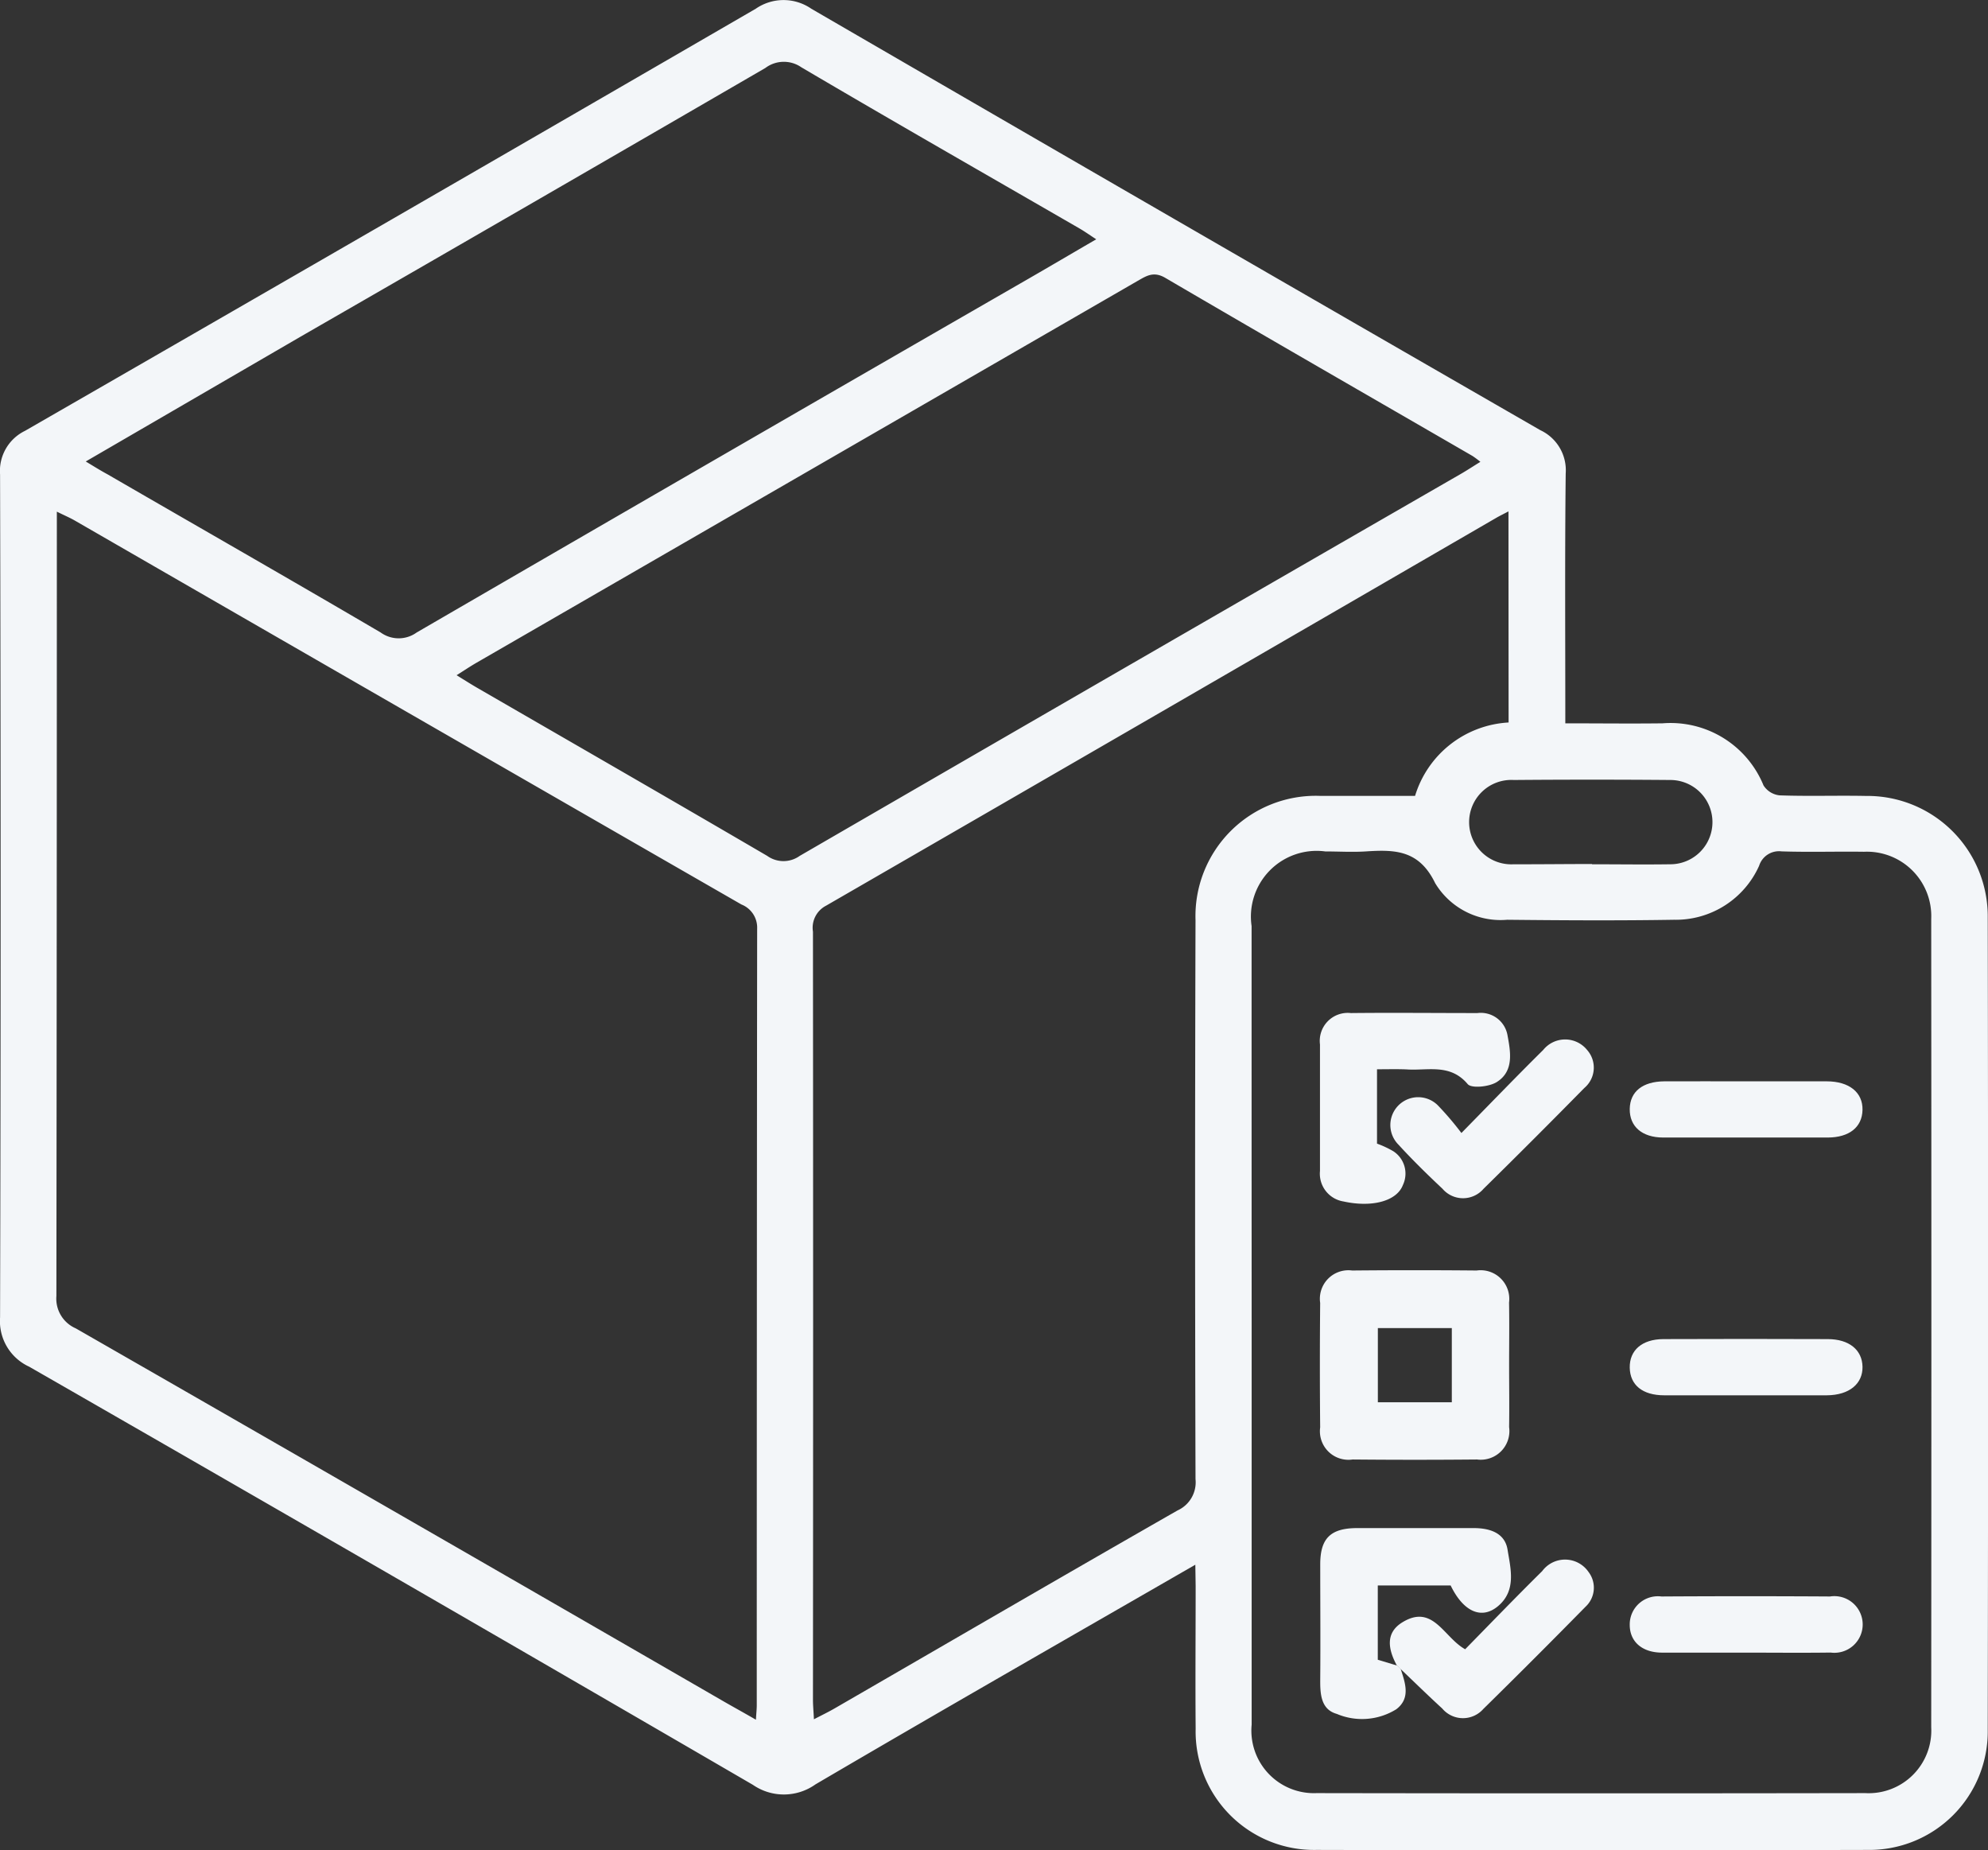 <svg xmlns="http://www.w3.org/2000/svg" width="30.67" height="28.536" viewBox="0 0 30.67 28.536">
  <rect x="0" y="0" width="30.67" height="28.536" fill="#333333" stroke="none"/>
  <g id="product" transform="translate(-519.111 -273.882)">
    <path id="Path_8800" data-name="Path 8800" d="M537.552,298.017c-2,1.152-3.936,2.259-5.86,3.388a.841.841,0,0,1-.966.007q-5.574-3.241-11.166-6.45a.773.773,0,0,1-.448-.761q.017-6.5,0-13a.687.687,0,0,1,.384-.673q5.642-3.246,11.274-6.511a.754.754,0,0,1,.858,0q5.617,3.26,11.246,6.5a.682.682,0,0,1,.392.669c-.014,1.271-.006,2.542-.006,3.853.511,0,1,.006,1.5,0a1.549,1.549,0,0,1,1.558.958.335.335,0,0,0,.248.153c.444.016.889,0,1.334.009a1.857,1.857,0,0,1,1.877,1.87q.011,6.268,0,12.537a1.827,1.827,0,0,1-1.855,1.85q-4.252.011-8.5,0a1.827,1.827,0,0,1-1.865-1.869c-.006-.734,0-1.469,0-2.2Zm-6.779,2.391c.006-.105.013-.165.013-.224q0-5.988.006-11.976a.384.384,0,0,0-.243-.375q-5.145-2.958-10.286-5.923c-.077-.044-.16-.079-.275-.136v.34q0,5.879-.007,11.758a.5.5,0,0,0,.3.5q5,2.868,9.992,5.752C530.429,300.214,530.587,300.3,530.773,300.408Zm7.648-6.124q0,3.1,0,6.2a.965.965,0,0,0,1,1.056q4.234.007,8.468,0a.966.966,0,0,0,1.016-1.016q.005-6.235,0-12.469a.993.993,0,0,0-1.037-1.035c-.424-.006-.848.008-1.272-.006a.322.322,0,0,0-.346.222,1.409,1.409,0,0,1-1.313.833c-.858.014-1.716.009-2.574,0a1.178,1.178,0,0,1-1.111-.565c-.25-.517-.628-.518-1.075-.489-.206.013-.413,0-.62,0a1.014,1.014,0,0,0-1.137,1.151Q538.42,291.229,538.421,294.285Zm3.962-12.514c-.09.047-.135.069-.179.094q-5.174,3-10.351,5.989a.383.383,0,0,0-.2.4q.005,5.924,0,11.848c0,.088.009.176.015.3.127-.066.227-.114.323-.17,1.762-1.018,3.52-2.042,5.286-3.051a.476.476,0,0,0,.278-.483q-.013-4.311,0-8.622a1.856,1.856,0,0,1,1.919-1.917c.486,0,.971,0,1.468,0a1.6,1.6,0,0,1,1.443-1.132Zm-.434-.765a1.489,1.489,0,0,0-.121-.09c-1.583-.916-3.168-1.827-4.746-2.751-.177-.1-.287-.025-.419.05l-10.2,5.89c-.095.055-.186.116-.308.193.127.078.219.137.314.192,1.494.864,2.989,1.724,4.479,2.595a.43.43,0,0,0,.5,0q5.095-2.952,10.2-5.892C541.743,281.137,541.834,281.077,541.949,281.006ZM520.434,281c.147.089.242.148.339.2,1.4.811,2.812,1.617,4.211,2.438a.474.474,0,0,0,.555,0q4.718-2.738,9.445-5.46c.338-.195.674-.393,1.039-.605-.107-.07-.18-.122-.258-.167-1.431-.827-2.867-1.647-4.291-2.486a.474.474,0,0,0-.556.011q-3.579,2.077-7.165,4.141Zm23.238,6.213c.4,0,.806.006,1.208,0a.65.65,0,1,0,0-1.3q-1.208-.01-2.417,0a.651.651,0,1,0,0,1.3C542.867,287.214,543.27,287.209,543.673,287.209Z" transform="translate(0 0)" fill="#f3f6f9"/>
    <path id="Path_8801" data-name="Path 8801" d="M578.973,330.132c0,.32.005.64,0,.96a.442.442,0,0,1-.495.5q-.96.009-1.92,0a.44.44,0,0,1-.5-.495q-.009-.96,0-1.92a.44.44,0,0,1,.494-.5q.96-.009,1.92,0a.442.442,0,0,1,.5.494C578.978,329.492,578.973,329.812,578.973,330.132Zm-.884-.567h-1.141v1.144h1.141Z" transform="translate(-36.58 -35.198)" fill="#f3f6f9"/>
    <path id="Path_8802" data-name="Path 8802" d="M577.3,341.956c.071.219.158.454-.066.625a1,1,0,0,1-.919.072c-.249-.07-.257-.314-.255-.541.005-.589,0-1.178,0-1.766,0-.4.158-.557.566-.559.6,0,1.2,0,1.8,0,.255,0,.483.077.524.333.047.293.14.628-.146.87-.255.215-.537.086-.732-.318h-1.124v1.146l.3.09Z" transform="translate(-36.581 -42.335)" fill="#f3f6f9"/>
    <path id="Path_8803" data-name="Path 8803" d="M576.938,318.44v1.147a1.487,1.487,0,0,1,.251.117.411.411,0,0,1,.148.522c-.094.247-.473.35-.916.253a.433.433,0,0,1-.363-.47c0-.65,0-1.3,0-1.952a.432.432,0,0,1,.477-.484c.65-.007,1.3,0,1.952,0a.418.418,0,0,1,.462.331c.047.257.11.563-.165.734-.117.073-.388.1-.447.031-.262-.311-.593-.212-.908-.225C577.279,318.435,577.125,318.44,576.938,318.44Z" transform="translate(-36.583 -28.065)" fill="#f3f6f9"/>
    <path id="Path_8804" data-name="Path 8804" d="M580.168,320.163c.451-.459.851-.875,1.262-1.281a.435.435,0,0,1,.677,0,.411.411,0,0,1-.043.587q-.771.784-1.554,1.554a.417.417,0,0,1-.634,0c-.233-.219-.462-.443-.678-.679a.429.429,0,0,1,.606-.608A4.714,4.714,0,0,1,580.168,320.163Z" transform="translate(-38.511 -28.805)" fill="#f3f6f9"/>
    <path id="Path_8805" data-name="Path 8805" d="M579.233,342.837l-.055-.053c-.128-.239-.181-.493.08-.658.479-.3.644.228.976.411.392-.4.785-.807,1.188-1.205a.439.439,0,0,1,.716.014.4.4,0,0,1-.049.537q-.78.794-1.575,1.575a.418.418,0,0,1-.633-.006C579.661,343.25,579.448,343.042,579.233,342.837Z" transform="translate(-38.519 -43.216)" fill="#f3f6f9"/>
    <path id="Path_8806" data-name="Path 8806" d="M591.223,320.522c.412,0,.825,0,1.237,0,.349,0,.559.172.553.441s-.207.425-.537.426q-1.268,0-2.536,0c-.33,0-.522-.172-.518-.441s.2-.423.532-.426C590.377,320.52,590.8,320.522,591.223,320.522Z" transform="translate(-45.168 -29.961)" fill="#f3f6f9"/>
    <path id="Path_8807" data-name="Path 8807" d="M591.192,332.5c-.412,0-.825,0-1.237,0-.337,0-.528-.159-.533-.426s.187-.439.518-.441q1.268-.005,2.536,0c.33,0,.532.166.537.426s-.2.439-.553.441C592.037,332.5,591.615,332.5,591.192,332.5Z" transform="translate(-45.168 -37.096)" fill="#f3f6f9"/>
    <path id="Path_8808" data-name="Path 8808" d="M591.19,343.605c-.423,0-.845,0-1.268,0-.31,0-.5-.17-.5-.428a.434.434,0,0,1,.489-.438q1.3-.008,2.6,0a.437.437,0,1,1,.011.865C592.076,343.61,591.633,343.605,591.19,343.605Z" transform="translate(-45.168 -44.232)" fill="#f3f6f9"/>
  </g>
</svg>
